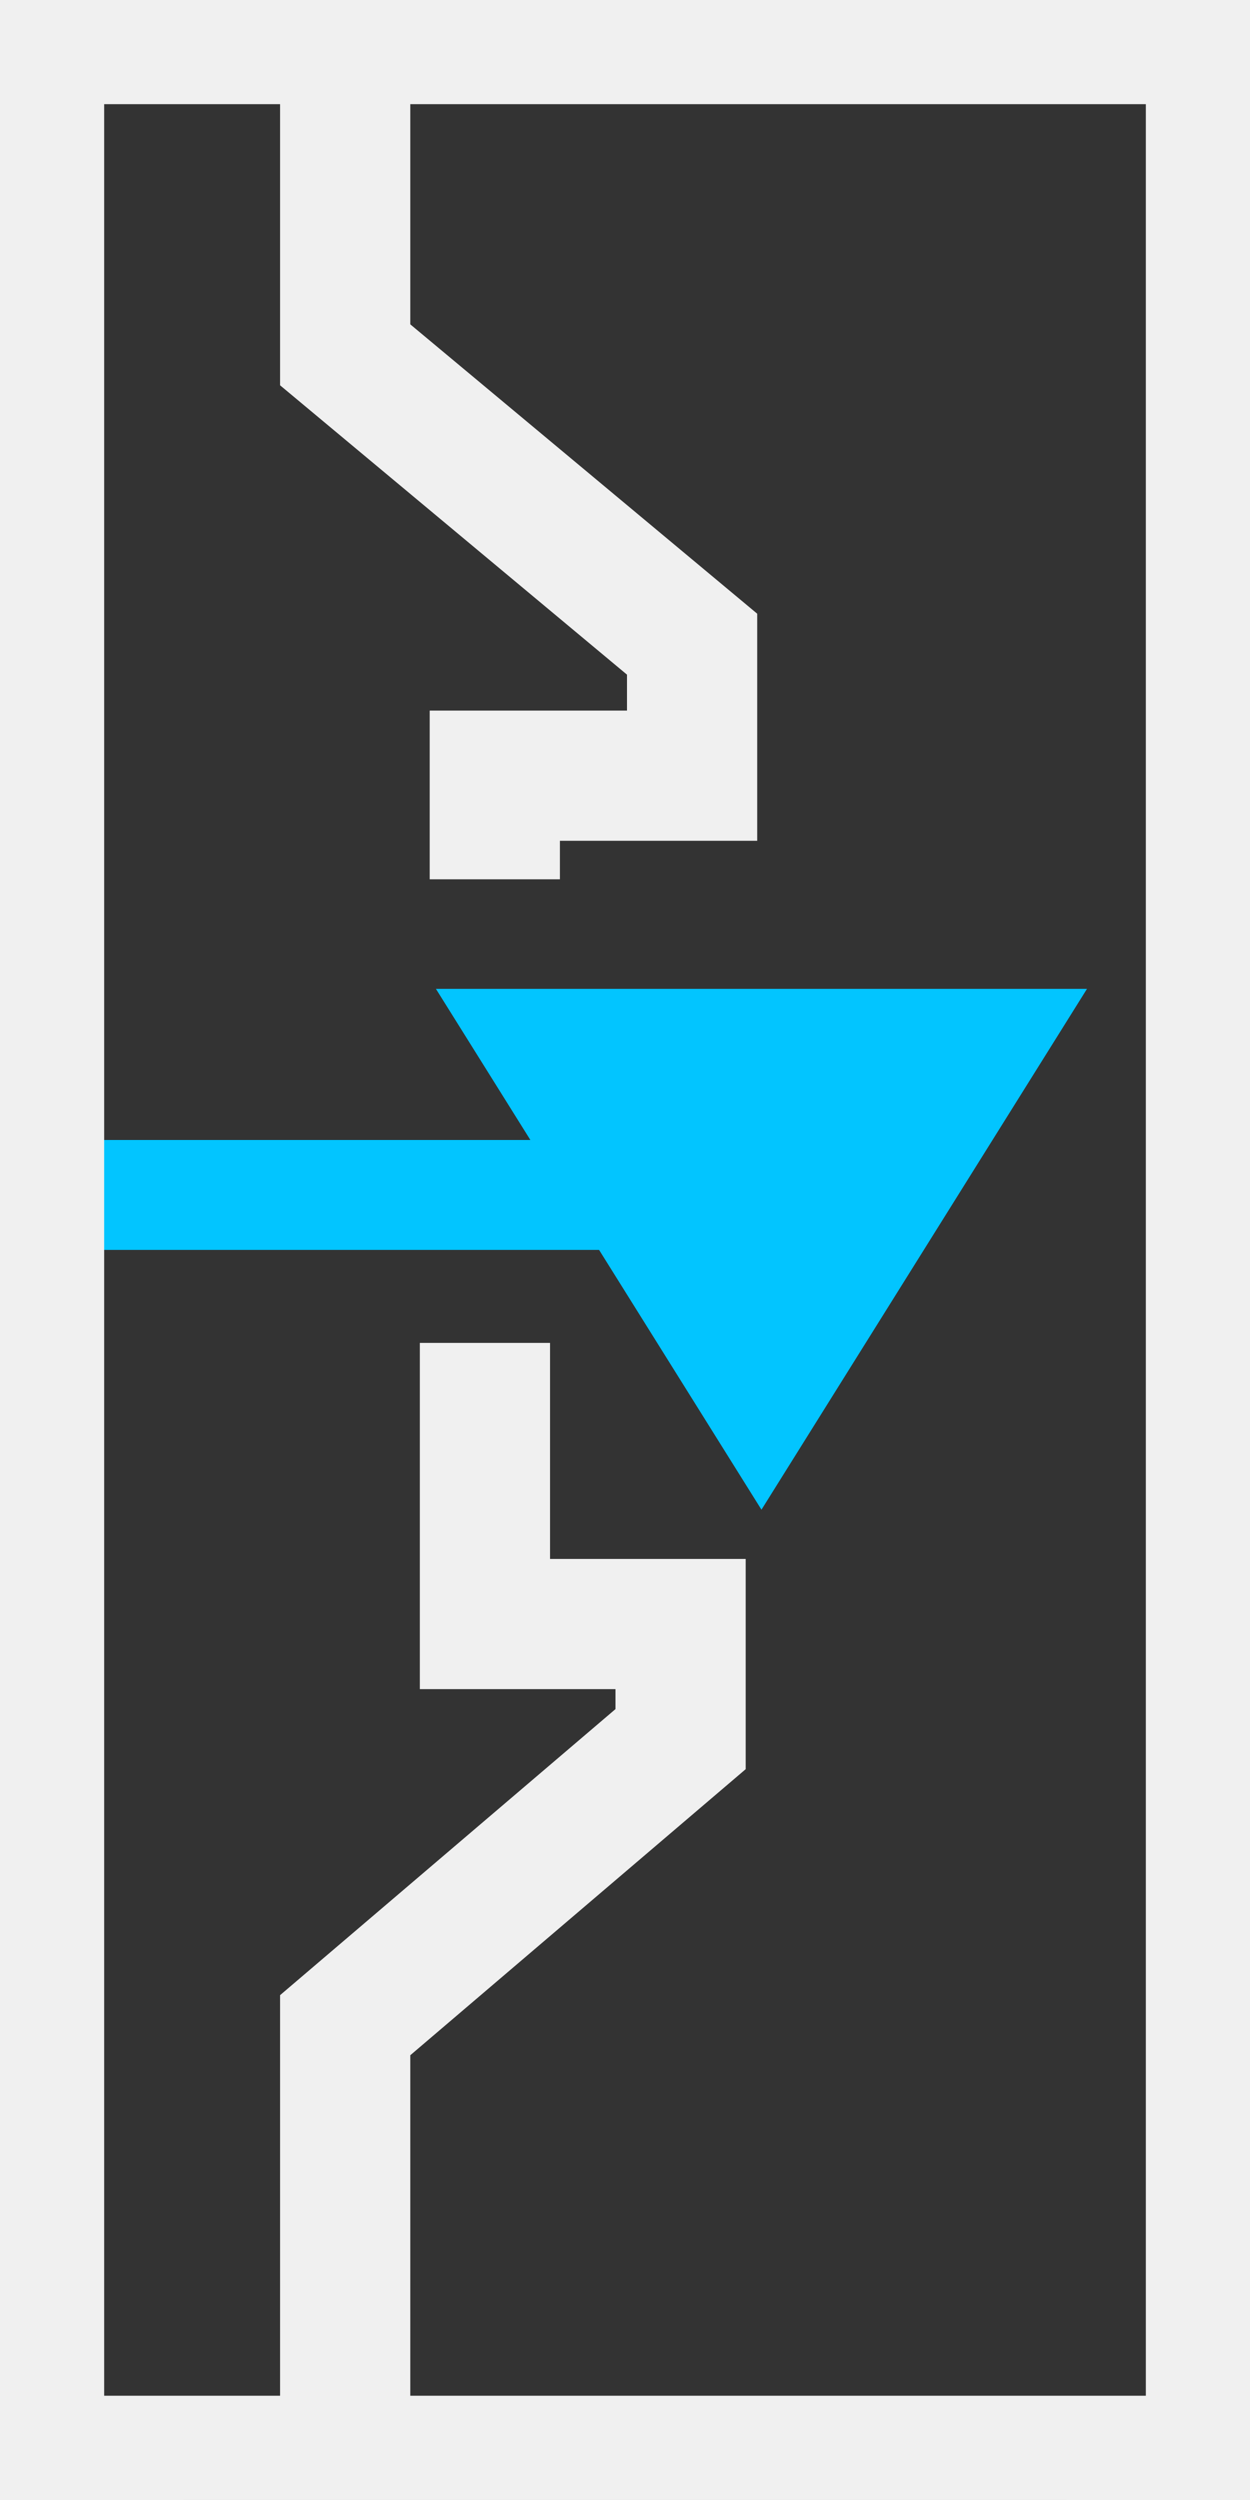 <?xml version="1.0" encoding="UTF-8" standalone="no"?>
<!-- Created with Inkscape (http://www.inkscape.org/) -->

<svg
   xmlns:dc="http://purl.org/dc/elements/1.1/"
   xmlns:cc="http://creativecommons.org/ns#"
   xmlns:rdf="http://www.w3.org/1999/02/22-rdf-syntax-ns#"
   xmlns:svg="http://www.w3.org/2000/svg"
   xmlns="http://www.w3.org/2000/svg"
   xmlns:sodipodi="http://sodipodi.sourceforge.net/DTD/sodipodi-0.dtd"
   xmlns:inkscape="http://www.inkscape.org/namespaces/inkscape"
   width="256"
   height="511.979"
   viewBox="0 0 840 2375.903"
   version="1.1"
   id="svg8"
   inkscape:version="0.92.5 (2060ec1f9f, 2020-04-08)"
   sodipodi:docname="door__grapple-beam.svg">
  <rect x="0" y="0" width="840" height="2375.903" fill="#808080" stroke="none"/>
  <defs
     id="defs2" />
  <sodipodi:namedview
     id="base"
     pagecolor="#ffffff"
     bordercolor="#666666"
     borderopacity="1.0"
     inkscape:pageopacity="0.0"
     inkscape:pageshadow="2"
     inkscape:zoom="1.979899"
     inkscape:cx="65.369424"
     inkscape:cy="337.97022"
     inkscape:document-units="px"
     inkscape:current-layer="layer1"
     showgrid="false"
     fit-margin-top="0"
     fit-margin-left="0"
     fit-margin-right="0"
     fit-margin-bottom="0"
     inkscape:window-width="1920"
     inkscape:window-height="1136"
     inkscape:window-x="0"
     inkscape:window-y="27"
     inkscape:window-maximized="1" />
  <g
     inkscape:label="Layer 1"
     inkscape:groupmode="layer"
     id="layer1"
     transform="translate(-1504.064,873.466)">
    <rect
       style="fill:#333333;fill-opacity:1;stroke:#f0f0f0;stroke-width:60.51;stroke-linecap:butt;stroke-miterlimit:4;stroke-dasharray:none;stroke-opacity:1"
       id="rect4279-6"
       width="1127.491"
       height="2315.393"
       x="1360.319"
       y="-843.211" />
    <path
       style="fill:#02c5ff;fill-opacity:1;stroke:none;stroke-width:12.19px;stroke-linecap:butt;stroke-linejoin:miter;stroke-opacity:1"
       d="M 1744.38,66.366 2053.755,561.345 2363.131,66.366 Z"
       id="path2834-1"
       inkscape:connector-curvature="0"
       sodipodi:nodetypes="cccc" />
    <path
       style="fill:none;stroke:#02c5ff;stroke-width:104.463;stroke-linecap:butt;stroke-linejoin:miter;stroke-miterlimit:4;stroke-dasharray:none;stroke-opacity:1"
       d="m 1367.49,262.21 h 560.038"
       id="path1210"
       inkscape:connector-curvature="0"
       sodipodi:nodetypes="cc" />
    <path
       style="fill:none;stroke:#f0f0f0;stroke-width:123.748;stroke-linecap:butt;stroke-linejoin:miter;stroke-miterlimit:4;stroke-dasharray:none;stroke-opacity:1"
       d="m 1658.13,1460.659 v -409.379 L 1976.897,779.402 V 670.026 H 1790.95 V 402.836"
       id="path1212"
       inkscape:connector-curvature="0"
       sodipodi:nodetypes="cccccc" />
    <path
       style="fill:none;stroke:#f0f0f0;stroke-width:123.748;stroke-linecap:butt;stroke-linejoin:miter;stroke-miterlimit:4;stroke-dasharray:none;stroke-opacity:1"
       d="m 1658.13,-833.113 v 296.878 l 329.705,275.003 v 125.001 H 1800.325 v 98.438"
       id="path1214"
       inkscape:connector-curvature="0"
       sodipodi:nodetypes="cccccc" />
    <rect
       style="fill:none;fill-opacity:1;stroke:#f0f0f0;stroke-width:98.998;stroke-linecap:butt;stroke-miterlimit:4;stroke-dasharray:none;stroke-opacity:1"
       id="rect4279-6-8"
       width="1089.002"
       height="2276.905"
       x="1379.564"
       y="-823.967" />
  </g>
</svg>
